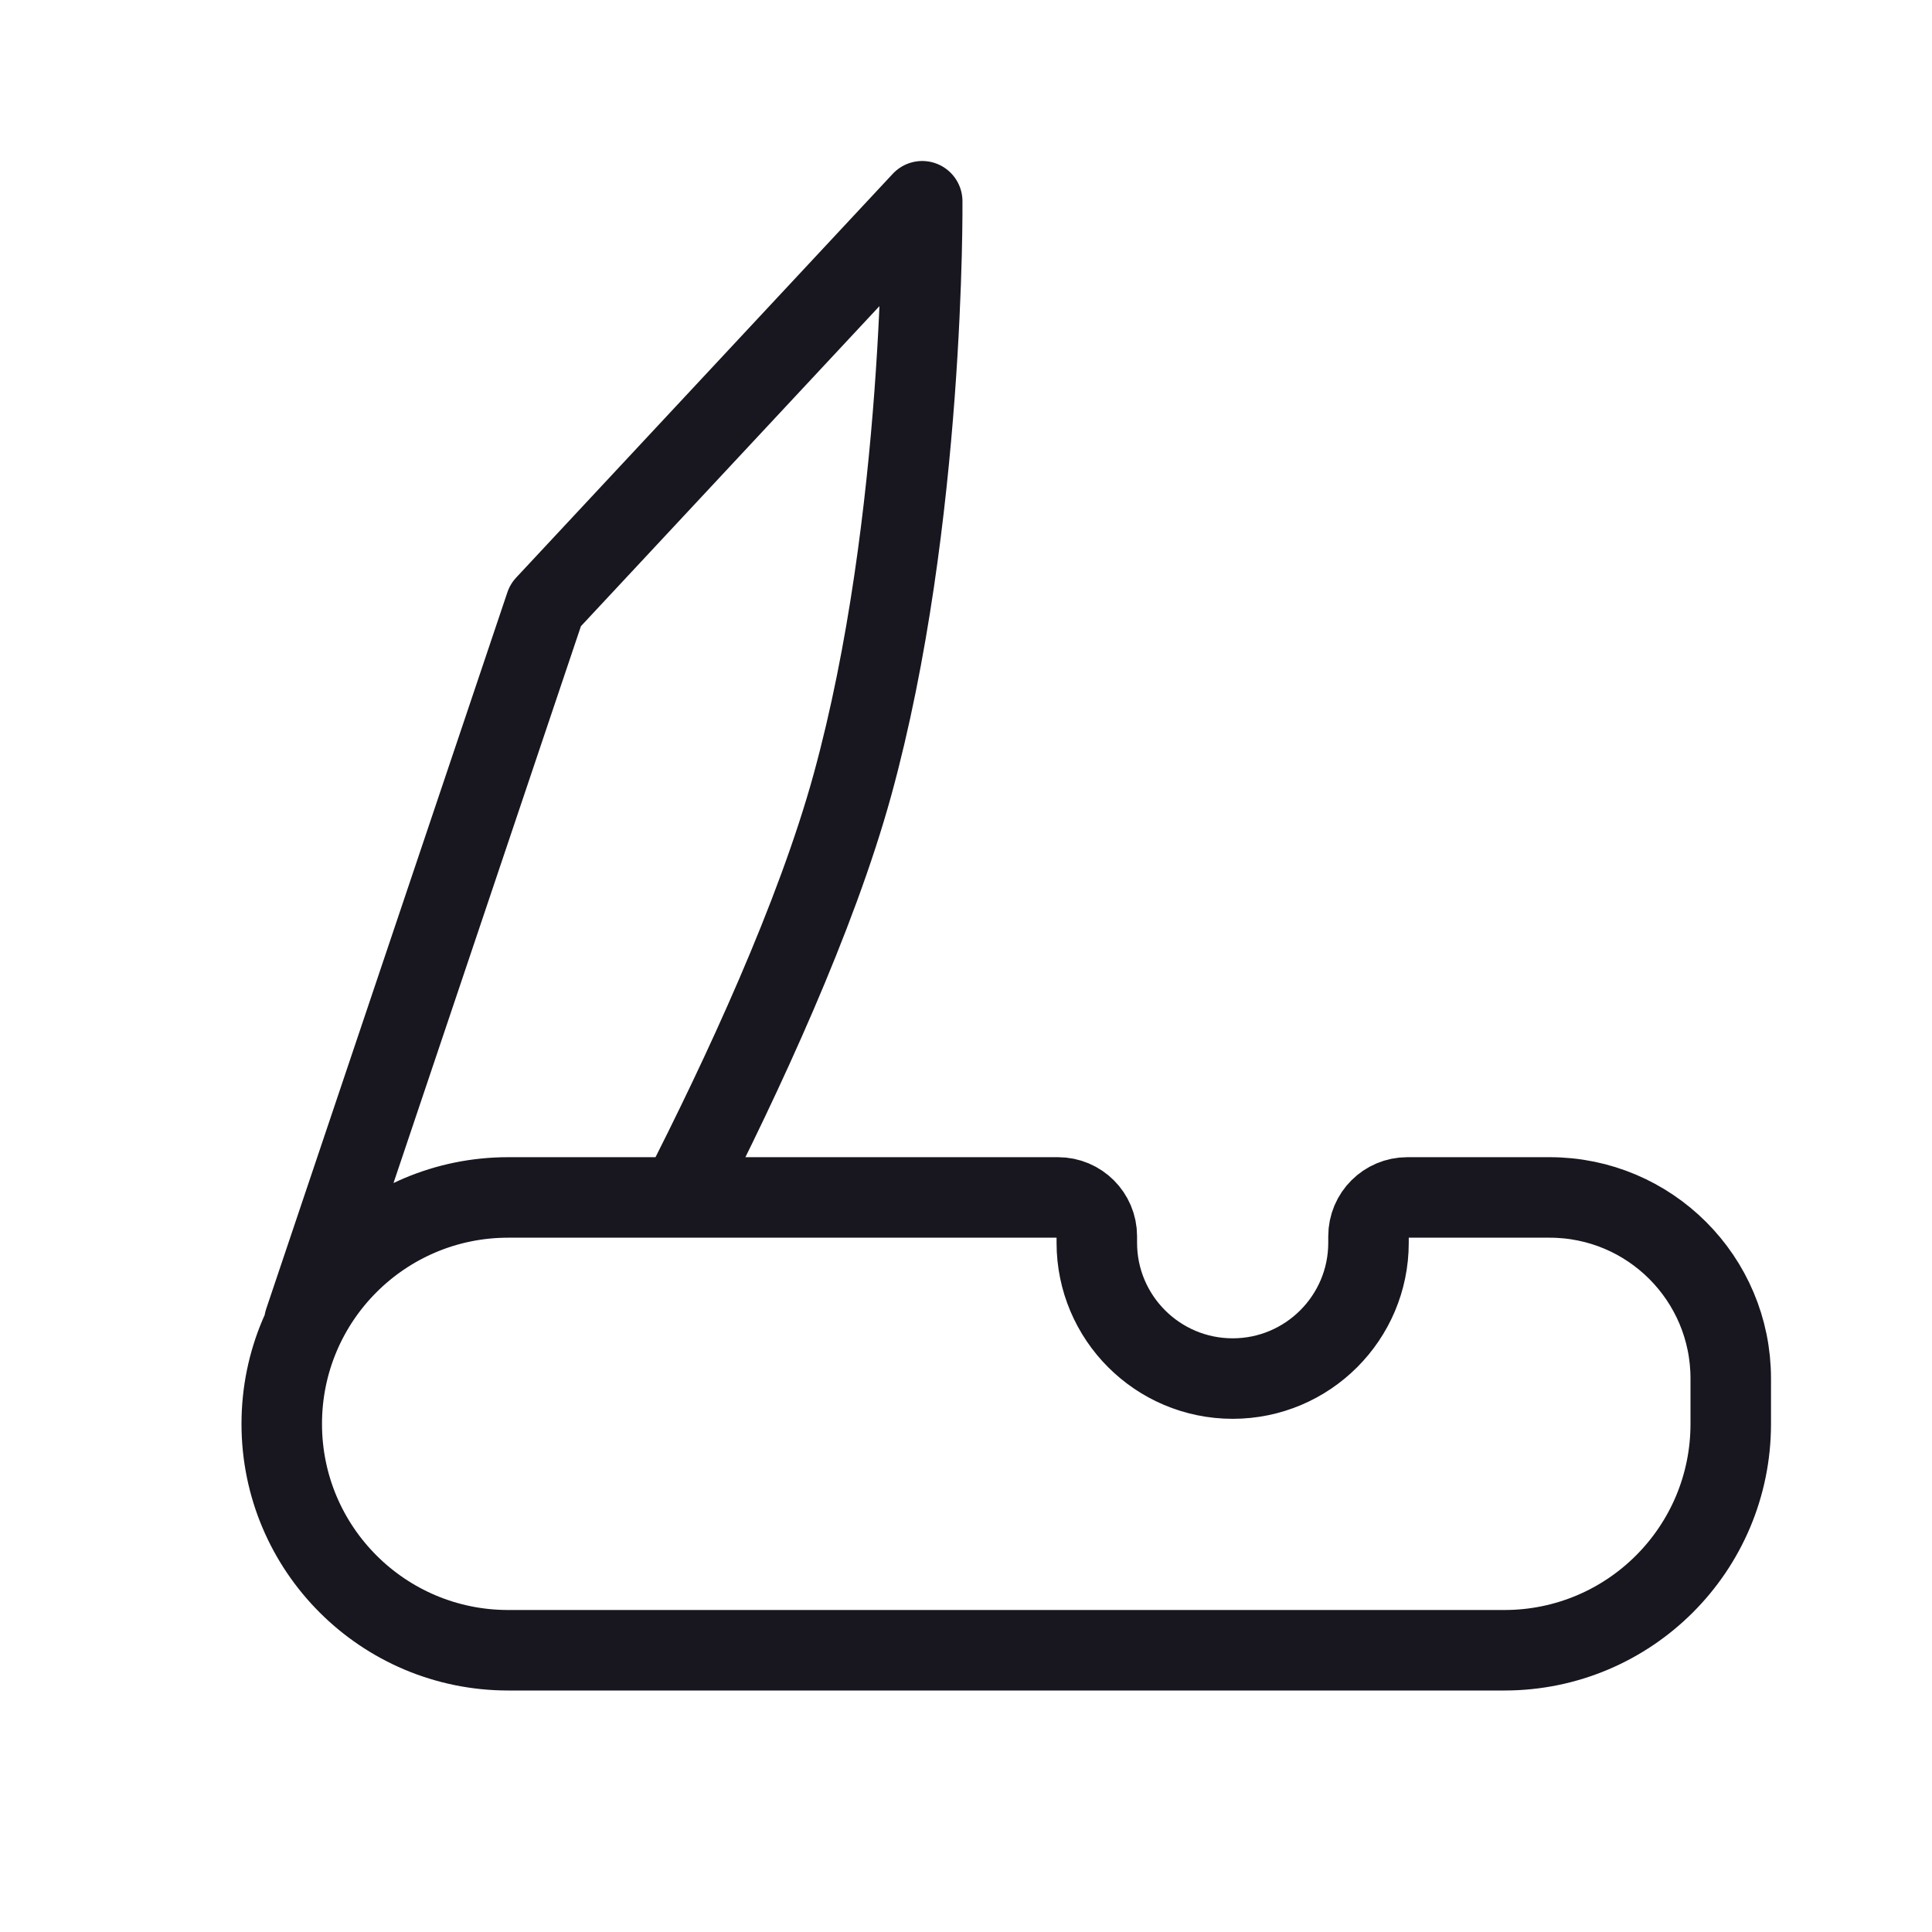 <svg width="24" height="24" viewBox="0 0 24 24" fill="none" xmlns="http://www.w3.org/2000/svg">
<path d="M3.781 16.418L6.777 7.517L11.456 2.5C11.456 2.5 11.492 6.462 10.59 9.747C10.14 11.385 9.227 13.356 8.45 14.875M15.313 17.125C16.244 17.125 17 16.369 17 15.438V15.357C17 15.091 17.216 14.875 17.482 14.875H19.25C20.493 14.875 21.5 15.882 21.5 17.125V17.688C21.5 19.241 20.241 20.5 18.688 20.5H6.313C4.759 20.5 3.5 19.241 3.5 17.688C3.5 16.134 4.759 14.875 6.313 14.875H13.143C13.409 14.875 13.625 15.091 13.625 15.357V15.438C13.625 16.369 14.381 17.125 15.313 17.125Z" stroke="#18161E" stroke-linecap="round" stroke-linejoin="round"/>
</svg>
